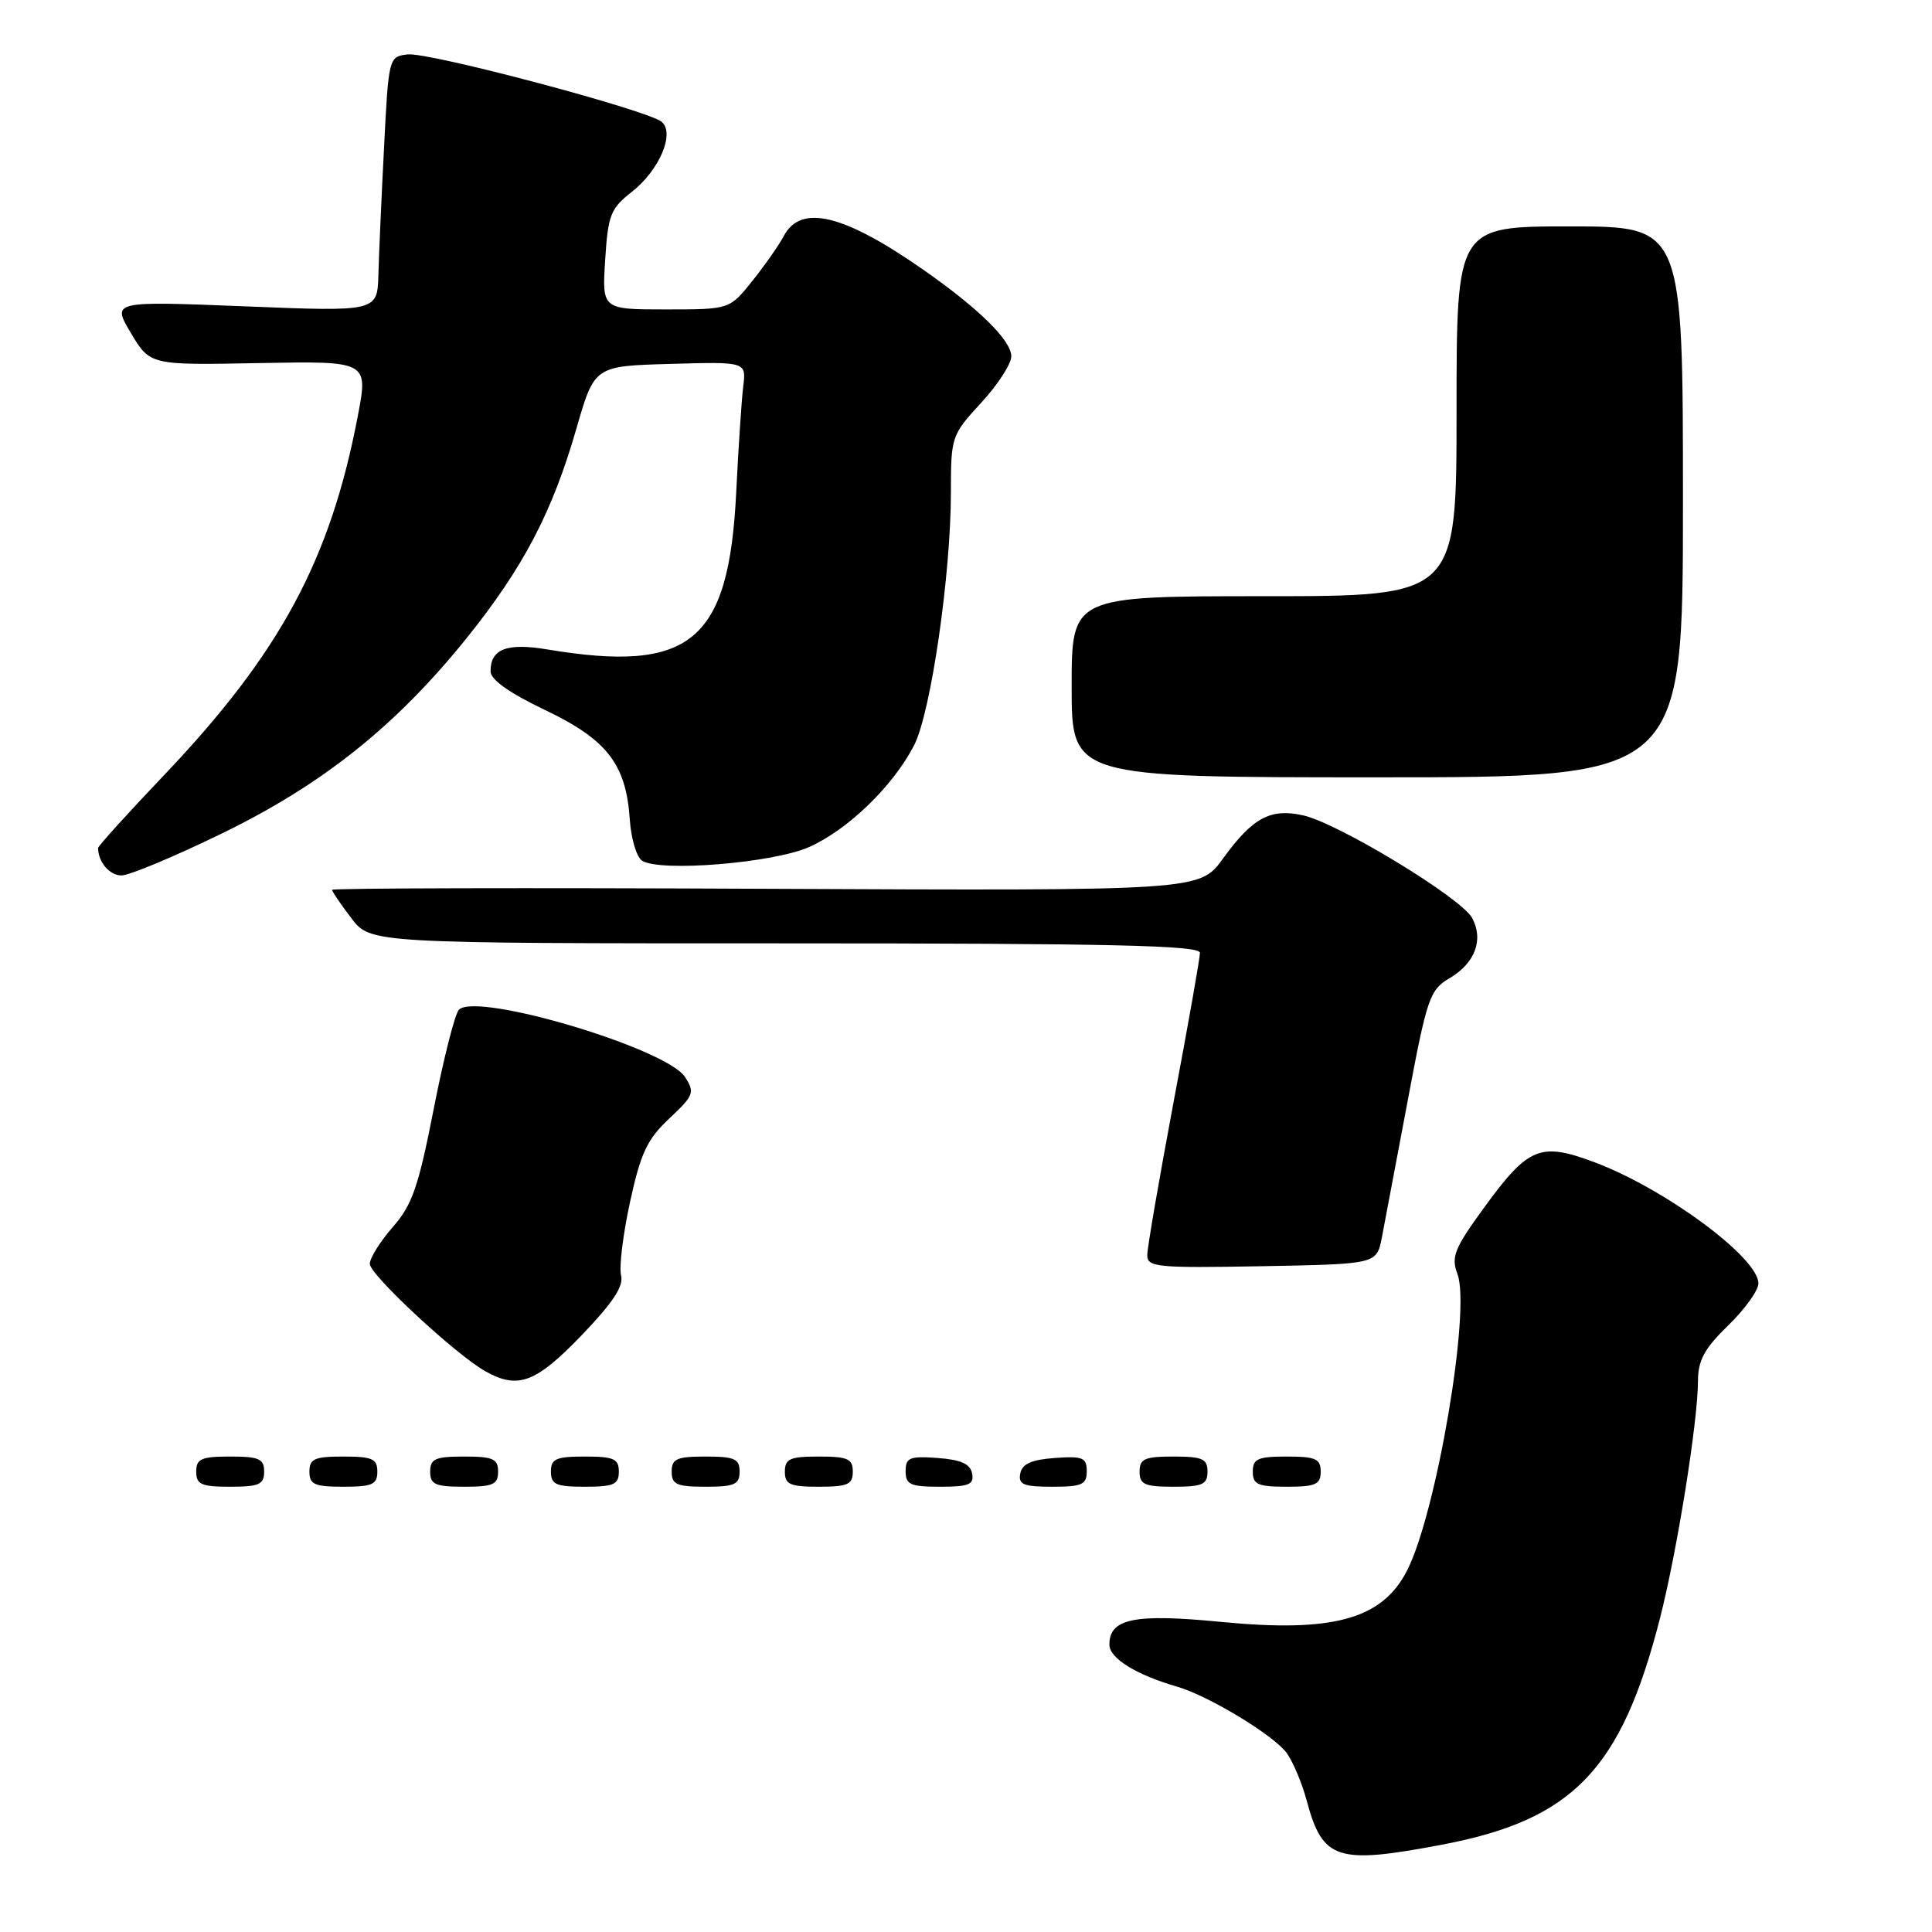 <?xml version="1.0" encoding="UTF-8" standalone="no"?>
<!DOCTYPE svg PUBLIC "-//W3C//DTD SVG 1.1//EN" "http://www.w3.org/Graphics/SVG/1.1/DTD/svg11.dtd" >
<svg xmlns="http://www.w3.org/2000/svg" xmlns:xlink="http://www.w3.org/1999/xlink" version="1.1" viewBox="0 0 256 256">
 <g >
 <path fill="currentColor"
d=" M 191.07 244.43 C 208.42 241.14 214.80 234.51 219.94 214.50 C 222.22 205.59 224.98 188.38 224.99 183.00 C 225.00 180.23 225.84 178.69 229.00 175.62 C 231.20 173.49 233.00 170.98 233.00 170.06 C 233.00 166.65 220.62 157.50 211.27 154.00 C 204.07 151.31 202.52 151.95 196.61 160.07 C 192.70 165.44 192.26 166.55 193.12 168.82 C 194.92 173.56 190.31 200.64 186.41 208.17 C 183.10 214.57 176.60 216.35 161.81 214.91 C 150.30 213.79 147.00 214.46 147.00 217.92 C 147.00 219.73 150.54 221.92 156.00 223.50 C 160.17 224.71 168.89 230.00 170.52 232.32 C 171.36 233.52 172.53 236.30 173.12 238.50 C 175.24 246.46 177.10 247.08 191.07 244.43 Z  M 35.00 195.00 C 35.00 193.30 34.33 193.00 30.50 193.00 C 26.67 193.00 26.00 193.30 26.00 195.00 C 26.00 196.70 26.67 197.00 30.50 197.00 C 34.33 197.00 35.00 196.70 35.00 195.00 Z  M 50.00 195.00 C 50.00 193.30 49.33 193.00 45.50 193.00 C 41.67 193.00 41.00 193.30 41.00 195.00 C 41.00 196.70 41.67 197.00 45.50 197.00 C 49.33 197.00 50.00 196.70 50.00 195.00 Z  M 66.00 195.00 C 66.00 193.30 65.33 193.00 61.50 193.00 C 57.67 193.00 57.00 193.30 57.00 195.00 C 57.00 196.70 57.67 197.00 61.50 197.00 C 65.33 197.00 66.00 196.70 66.00 195.00 Z  M 82.00 195.00 C 82.00 193.30 81.33 193.00 77.50 193.00 C 73.67 193.00 73.00 193.30 73.00 195.00 C 73.00 196.70 73.67 197.00 77.50 197.00 C 81.33 197.00 82.00 196.70 82.00 195.00 Z  M 98.00 195.00 C 98.00 193.30 97.33 193.00 93.50 193.00 C 89.67 193.00 89.00 193.30 89.00 195.00 C 89.00 196.70 89.67 197.00 93.50 197.00 C 97.33 197.00 98.00 196.70 98.00 195.00 Z  M 113.00 195.00 C 113.00 193.30 112.33 193.00 108.50 193.00 C 104.67 193.00 104.00 193.30 104.00 195.00 C 104.00 196.70 104.67 197.00 108.50 197.00 C 112.33 197.00 113.00 196.70 113.00 195.00 Z  M 128.81 195.25 C 128.57 193.97 127.34 193.42 124.24 193.19 C 120.53 192.92 120.00 193.14 120.00 194.94 C 120.00 196.72 120.62 197.00 124.57 197.00 C 128.39 197.00 129.09 196.71 128.81 195.25 Z  M 144.00 194.94 C 144.00 193.14 143.47 192.92 139.76 193.19 C 136.66 193.42 135.43 193.97 135.19 195.25 C 134.91 196.71 135.61 197.00 139.43 197.00 C 143.38 197.00 144.00 196.72 144.00 194.94 Z  M 160.00 195.00 C 160.00 193.30 159.33 193.00 155.50 193.00 C 151.67 193.00 151.00 193.30 151.00 195.00 C 151.00 196.70 151.67 197.00 155.50 197.00 C 159.33 197.00 160.00 196.70 160.00 195.00 Z  M 175.00 195.00 C 175.00 193.30 174.33 193.00 170.50 193.00 C 166.67 193.00 166.00 193.30 166.00 195.00 C 166.00 196.70 166.67 197.00 170.50 197.00 C 174.33 197.00 175.00 196.70 175.00 195.00 Z  M 77.01 176.99 C 81.18 172.66 82.66 170.43 82.30 169.02 C 82.01 167.95 82.55 163.56 83.48 159.28 C 84.89 152.79 85.75 150.96 88.68 148.21 C 91.94 145.16 92.09 144.76 90.77 142.71 C 88.32 138.91 63.18 131.42 60.81 133.79 C 60.29 134.31 58.78 140.23 57.47 146.94 C 55.45 157.26 54.62 159.67 52.04 162.60 C 50.37 164.51 49.00 166.70 49.00 167.47 C 49.00 168.91 60.44 179.54 64.33 181.71 C 68.63 184.12 70.99 183.24 77.01 176.99 Z  M 183.10 164.00 C 183.47 162.07 185.01 153.93 186.52 145.89 C 189.08 132.23 189.44 131.17 192.07 129.62 C 195.46 127.62 196.62 124.52 195.06 121.63 C 193.63 118.98 177.36 109.10 172.71 108.05 C 168.35 107.06 165.99 108.33 162.05 113.77 C 158.96 118.03 158.96 118.03 101.48 117.77 C 69.87 117.62 44.00 117.68 44.00 117.91 C 44.00 118.13 45.15 119.82 46.55 121.66 C 49.10 125.00 49.10 125.00 104.05 125.00 C 147.35 125.00 159.00 125.27 159.00 126.25 C 159.00 126.94 157.43 135.82 155.51 146.00 C 153.60 156.18 152.03 165.30 152.02 166.28 C 152.00 167.91 153.20 168.03 167.21 167.78 C 182.41 167.50 182.41 167.50 183.10 164.00 Z  M 29.40 110.44 C 42.74 103.95 52.48 96.18 61.86 84.52 C 69.33 75.22 73.19 67.86 76.38 56.78 C 78.77 48.50 78.77 48.50 88.83 48.22 C 98.89 47.93 98.89 47.93 98.48 51.22 C 98.26 53.02 97.84 59.35 97.55 65.27 C 96.57 85.04 91.53 89.22 72.50 86.05 C 67.16 85.16 65.00 85.99 65.00 88.94 C 65.00 90.06 67.45 91.80 72.20 94.07 C 80.44 98.00 82.96 101.25 83.45 108.58 C 83.62 111.14 84.36 113.61 85.10 114.06 C 87.55 115.57 102.42 114.35 107.18 112.25 C 112.35 109.96 118.37 104.13 121.13 98.74 C 123.35 94.39 126.00 76.15 126.00 65.18 C 126.00 57.87 126.08 57.64 130.00 53.38 C 132.20 51.00 134.00 48.22 134.00 47.22 C 134.00 45.11 129.72 40.90 122.37 35.76 C 111.82 28.39 106.13 27.00 103.87 31.25 C 103.21 32.49 101.32 35.19 99.67 37.25 C 96.67 41.00 96.67 41.00 88.22 41.00 C 79.77 41.00 79.77 41.00 80.19 34.43 C 80.56 28.50 80.91 27.62 83.70 25.44 C 87.37 22.57 89.47 17.64 87.67 16.14 C 85.79 14.58 56.79 6.88 54.01 7.21 C 51.52 7.50 51.49 7.62 50.89 19.50 C 50.55 26.10 50.21 33.70 50.14 36.40 C 50.00 41.30 50.00 41.30 32.41 40.59 C 14.82 39.89 14.82 39.89 17.35 44.14 C 19.89 48.39 19.89 48.39 34.34 48.11 C 48.80 47.84 48.80 47.84 47.41 55.13 C 43.77 74.20 37.12 86.54 21.75 102.70 C 16.94 107.75 13.00 112.11 13.00 112.36 C 13.00 114.22 14.52 116.00 16.09 116.00 C 17.13 116.00 23.12 113.50 29.40 110.44 Z  M 223.00 66.50 C 223.00 30.00 223.00 30.00 208.00 30.00 C 193.00 30.00 193.00 30.00 193.00 54.50 C 193.00 79.00 193.00 79.00 167.50 79.00 C 142.00 79.00 142.00 79.00 142.00 91.00 C 142.00 103.00 142.00 103.00 182.50 103.00 C 223.00 103.00 223.00 103.00 223.00 66.50 Z "/>
</g>
</svg>